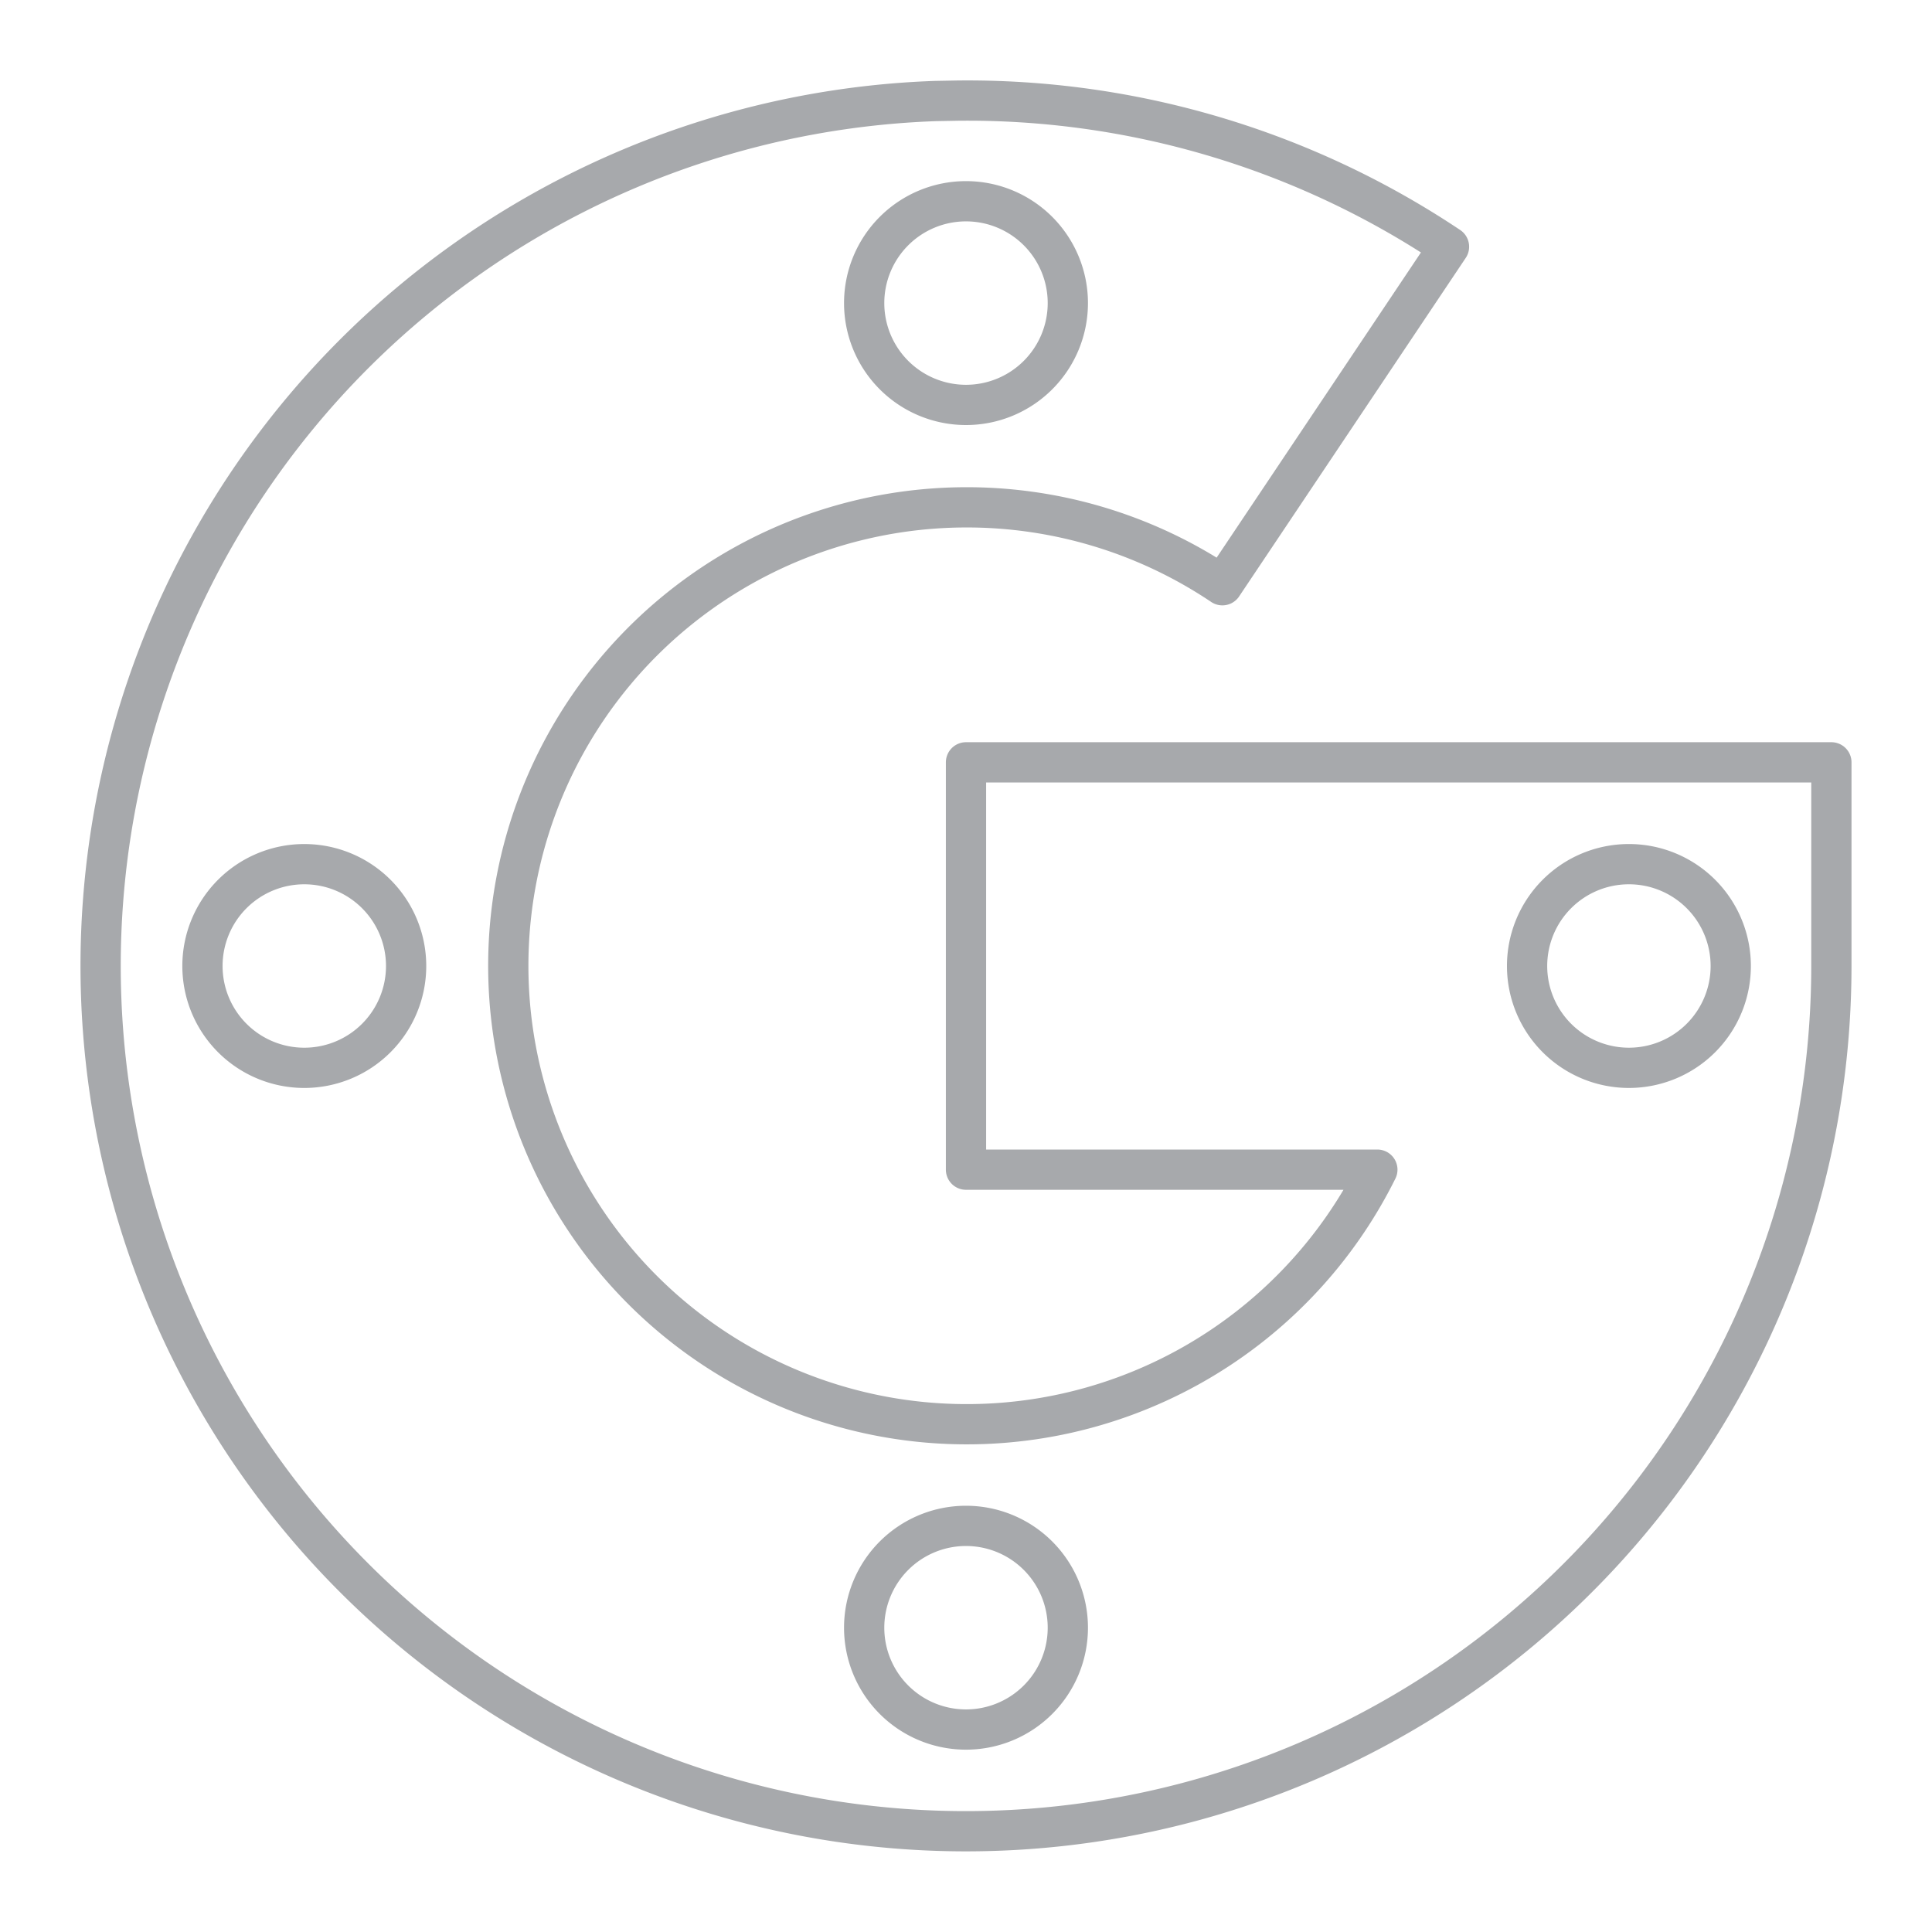 <?xml version="1.0" encoding="UTF-8" standalone="no"?>
<svg
   id="Layer_2"
   data-name="Layer 2"
   viewBox="0 0 48 48"
   version="1.1"
   sodipodi:docname="google_authenticator.svg"
   inkscape:version="1.2.2 (b0a8486, 2022-12-01)"
   xmlns:inkscape="http://www.inkscape.org/namespaces/inkscape"
   xmlns:sodipodi="http://sodipodi.sourceforge.net/DTD/sodipodi-0.dtd"
   xmlns="http://www.w3.org/2000/svg"
   xmlns:svg="http://www.w3.org/2000/svg">
  <sodipodi:namedview
     id="namedview9"
     pagecolor="#ffffff"
     bordercolor="#000000"
     borderopacity="0.25"
     inkscape:showpageshadow="2"
     inkscape:pageopacity="0.0"
     inkscape:pagecheckerboard="0"
     inkscape:deskcolor="#d1d1d1"
     showgrid="false"
     inkscape:zoom="12.094472"
     inkscape:cx="11.286148"
     inkscape:cy="30.055053"
     inkscape:window-width="1920"
     inkscape:window-height="1006"
     inkscape:window-x="0"
     inkscape:window-y="50"
     inkscape:window-maximized="1"
     inkscape:current-layer="Layer_2" />
  <defs
     id="defs4">
    <style
       id="style2">.cls-1{fill:none;stroke:#fff;stroke-linecap:round;stroke-linejoin:round;}</style>
  </defs>
  <path
     class="cls-1"
     d="M23.78,2.5h0A21.52,21.52,0,0,1,36,6.13l-5.63,8.41a11.39,11.39,0,1,0,3.85,14.52H24V18.94H45.5V24A21.5,21.5,0,1,1,23.24,2.51ZM24,5a2.53,2.53,0,1,0,2.53,2.53A2.53,2.53,0,0,0,24,5ZM7.56,21.47A2.53,2.53,0,1,0,10.09,24,2.53,2.53,0,0,0,7.56,21.47Zm32.88,0A2.53,2.53,0,1,0,43,24,2.53,2.53,0,0,0,40.44,21.47ZM24,37.91a2.53,2.53,0,1,0,2.53,2.53A2.53,2.53,0,0,0,24,37.91Z"
     id="path6"
     style="stroke:#a7a9ac;stroke-opacity:1" />
</svg>
